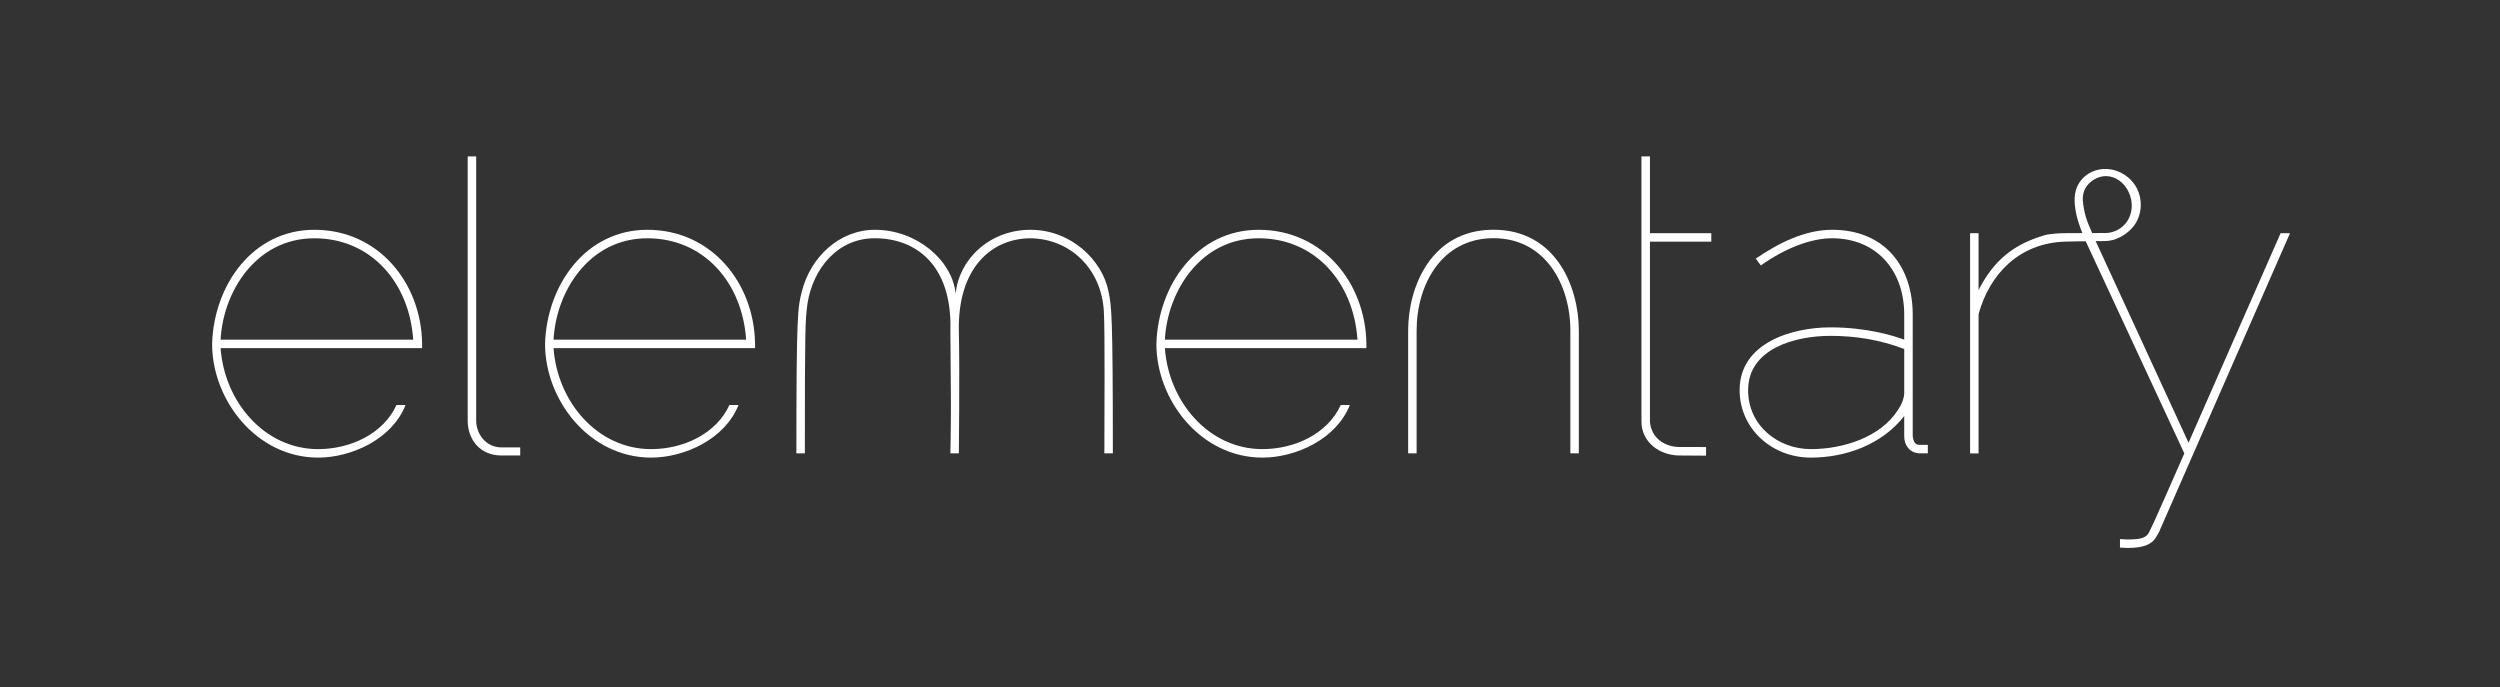 <svg xmlns:dc="http://purl.org/dc/elements/1.1/" xmlns:cc="http://creativecommons.org/ns#" xmlns:rdf="http://www.w3.org/1999/02/22-rdf-syntax-ns#" xmlns:svg="http://www.w3.org/2000/svg" xmlns="http://www.w3.org/2000/svg" xmlns:sodipodi="http://sodipodi.sourceforge.net/DTD/sodipodi-0.dtd" xmlns:inkscape="http://www.inkscape.org/namespaces/inkscape" width="848.596" height="233.328" id="svg12" version="1.1" inkscape:version="0.91 r13725" sodipodi:docname="elementary-logotype_black-on-white_master.svg" inkscape:export-filename="/home/hex/Pictures/Client_Work/elementary/First-Draft/Logo/elementary-v2-path-postlig.png" inkscape:export-xdpi="72.571426" inkscape:export-ydpi="72.571426">
    <rect width="100%" height="100%" fill="#333333" stroke="none"/>
    <defs id="defs4"/>
    <sodipodi:namedview id="base" pagecolor="#ffffff" bordercolor="#666666" borderopacity="1.0" inkscape:pageopacity="0.0" inkscape:pageshadow="2" inkscape:zoom="1.4142136" inkscape:cx="214.76785" inkscape:cy="58.358586" inkscape:document-units="px" inkscape:current-layer="layer1" showgrid="false" inkscape:window-width="3200" inkscape:window-height="1674" inkscape:window-x="0" inkscape:window-y="60" inkscape:window-maximized="1" showguides="false" inkscape:guide-bbox="true" fit-margin-top="0" fit-margin-left="0" fit-margin-right="0" fit-margin-bottom="0">
        <sodipodi:guide orientation="0,1" position="138.06,95.859" id="guide3092"/>
        <sodipodi:guide orientation="1,0" position="134.58,95.859" id="guide3094"/>
        <sodipodi:guide orientation="0,1" position="584.189,81.584" id="guide3098"/>
        <sodipodi:guide orientation="1,0" position="179.058,81.459" id="guide3100"/>
        <sodipodi:guide orientation="0,1" position="171.847,78.725" id="guide3102"/>
        <sodipodi:guide orientation="0,1" position="652.14,82.319" id="guide3908"/>
        <sodipodi:guide orientation="0,1" position="651.949,79.44" id="guide3910"/>
        <sodipodi:guide orientation="1,0" position="653.761,80.432" id="guide3912"/>
        <sodipodi:guide orientation="0,1" position="598.023,143.233" id="guide3914"/>
        <sodipodi:guide orientation="0,1" position="700.949,154.174" id="guide3917"/>
        <sodipodi:guide orientation="0,1" position="718.183,47.334" id="guide3920"/>
        <sodipodi:guide orientation="0,1" position="717.882,50.209" id="guide3922"/>
        <sodipodi:guide orientation="1,0" position="717.097,50.057" id="guide3924"/>
        <sodipodi:guide orientation="0.907,0.42" position="721.481,122.53" id="guide3979"/>
        <sodipodi:guide orientation="0.909,0.417" position="722.072,128.083" id="guide3981"/>
        <sodipodi:guide orientation="0,1" position="561.517,180.248" id="guide4003"/>
        <sodipodi:guide orientation="1,0" position="507.035,9.397" id="guide3135"/>
        <sodipodi:guide orientation="0,1" position="336.105,27.093" id="guide3145"/>
        <sodipodi:guide orientation="0,1" position="323.907,34.341" id="guide3147"/>
    </sodipodi:namedview>
    <g inkscape:label="Layer 1" inkscape:groupmode="layer" id="layer1" transform="translate(-103.715,-562.931)">
        <path inkscape:connector-curvature="0" id="path3062" style="font-style:normal;font-variant:normal;font-weight:300;font-stretch:normal;font-size:144px;line-height:125%;font-family:Raleway;-inkscape-font-specification:'Raleway Light';text-align:start;letter-spacing:-3.26px;word-spacing:0px;writing-mode:lr-tb;text-anchor:start;fill:#ffffff;fill-opacity:1;stroke:none" d="m 175.715,679.667 c 0,19.152 15.12,38.592 36,38.592 11.232,0 25.056,-6.192 29.664,-17.856 l -3.084,-0.003 c -4.464,9.792 -15.636,14.979 -26.58,14.979 -18.288,0 -31.824,-16.128 -33.12,-34.272 l 68.4,0 0,-1.584 c -0.288,-20.448 -14.688,-38.592 -36.576,-38.592 -20.88,0 -34.128,18.72 -34.704,38.736 m 2.88,-1.44 c 0.864,-16.416 12.096,-34.416 31.824,-34.416 19.152,0 32.256,14.976 33.552,34.416 l -65.376,0" sodipodi:nodetypes="csccscccsccscc"/>
        <path inkscape:connector-curvature="0" id="path3064" style="font-style:normal;font-variant:normal;font-weight:300;font-stretch:normal;font-size:144px;line-height:125%;font-family:Raleway;-inkscape-font-specification:'Raleway Light';text-align:start;letter-spacing:-3.26px;word-spacing:0px;writing-mode:lr-tb;text-anchor:start;fill:#ffffff;fill-opacity:1;stroke:none" d="m 262.467,705.731 c 0,6.336 4.176,11.808 11.376,11.808 5.04,0 6.456,-0.005 6.456,-0.005 l -0.003,-2.734 c -0.144,0 -2.421,0.003 -6.309,0.003 -5.616,0 -8.64,-4.896 -8.64,-9.072 l 0,-89.72 -2.88,0 0,89.72" sodipodi:nodetypes="csccssccc"/>
        <path inkscape:connector-curvature="0" id="path3074" style="font-style:normal;font-variant:normal;font-weight:300;font-stretch:normal;font-size:144px;line-height:125%;font-family:Raleway;-inkscape-font-specification:'Raleway Light';text-align:start;letter-spacing:-3.26px;word-spacing:0px;writing-mode:lr-tb;text-anchor:start;fill:#ffffff;fill-opacity:1;stroke:none" d="m 682.823,714.674 c -1.459,0 -2.352,-0.015 -8.976,-0.015 -5.04,0 -9.648,-3.024 -10.08,-8.64 l 0,-61.056 20.828,0 0,-2.88 -20.828,0 0,-26.064 -2.88,0 0,26.064 c 0,1.33 0,1.408 0,2.88 l 0,61.056 c 0,6.912 6.048,11.52 12.96,11.52 7.92,0 8.828,0.139 8.972,-0.005" sodipodi:nodetypes="cscccccccccssc"/>
        <path inkscape:connector-curvature="0" id="path3076" style="font-style:normal;font-variant:normal;font-weight:300;font-stretch:normal;font-size:144px;line-height:125%;font-family:Raleway;-inkscape-font-specification:'Raleway Light';text-align:start;letter-spacing:-3.26px;word-spacing:0px;writing-mode:lr-tb;text-anchor:start;fill:#ffffff;fill-opacity:1;stroke:none" d="m 755.268,713.939 c -1.584,0 -2.016,-1.152 -2.304,-2.88 l 0,-41.328 c 0,-16.128 -9.36,-28.8 -27.36,-28.8 -9.216,0 -18.144,4.464 -25.92,9.792 l 1.728,2.304 c 8.352,-5.904 16.992,-9.216 24.192,-9.216 14.832,0 24.48,10.656 24.48,25.92 l 0,8.496 c -3.888,-1.44 -12.816,-4.176 -25.056,-4.176 -12.96,0 -30.816,5.184 -30.816,21.312 0,12.816 10.656,22.896 24.192,22.896 11.664,0 24.048,-4.32 31.68,-14.112 l 0,6.912 c 0,3.024 1.872,5.616 5.184,5.76 l 2.828,2.4e-4 8.3e-4,-2.879 z m -7.344,-11.808 c -5.904,9.216 -18.576,13.248 -29.52,13.248 -11.088,0 -21.312,-7.92 -21.312,-20.016 0,-13.968 15.696,-18.432 27.936,-18.432 8.352,0 16.848,1.296 25.056,4.464 l 0,14.832 c 0,1.728 -0.72,3.744 -2.16,5.904" sodipodi:nodetypes="ccssccsscssscscccccssscsc"/>
        <path style="font-style:normal;font-variant:normal;font-weight:300;font-stretch:normal;font-size:144px;line-height:125%;font-family:Raleway;-inkscape-font-specification:'Raleway Light';text-align:start;letter-spacing:-3.26px;word-spacing:0px;writing-mode:lr-tb;text-anchor:start;fill:#ffffff;fill-opacity:1;stroke:none" d="m 817.719,312.031 c -1.665,0.09 -3.303,0.55 -4.75,1.375 -2.174,1.24 -3.871,3.323 -4.594,5.719 -0.494,1.64 -0.532,3.388 -0.375,5.094 0.175,1.897 0.579,3.768 1.125,5.594 0.404,1.351 0.9,2.666 1.438,3.969 -2.104,0.01 -4.208,0.023 -6.312,0.031 -0.508,0.008 -4.506,0.094 -6.531,0.688 -10.722,3.143 -17.322,8.693 -22.406,18.625 l 0,-19.312 -2.875,0 0,74.75 2.875,0 0,-47.25 c 1.872,-6.84 5.321,-12.844 10.219,-17.219 4.897,-4.374 11.243,-7.118 18.875,-7.406 2.353,-0.095 4.871,-0.094 7.281,-0.125 l 33.469,72 c -11.376,25.92 -11.811,26.761 -12.531,27.625 -1.008,1.008 -2.142,1.594 -6.75,1.594 l -2.562,-0.125 0,2.875 2.562,0.125 c 5.328,0 8.216,-1.146 9.656,-3.594 l 1,-1.719 44.5,-101.531 -3.188,0 -31.25,71.125 L 815.062,336.5 c 1.524,-0.022 3.083,0.077 4.594,-0.125 1.634,-0.218 3.183,-0.867 4.594,-1.719 1.481,-0.895 2.814,-2.015 3.844,-3.406 1.431,-1.934 2.216,-4.345 2.281,-6.75 0.056,-2.041 -0.379,-4.09 -1.312,-5.906 -0.73,-1.422 -1.775,-2.692 -3,-3.719 -1.54,-1.291 -3.408,-2.217 -5.375,-2.625 -0.978,-0.203 -1.97,-0.273 -2.969,-0.219 z m 0.875,2.406 c 1.594,0.016 3.169,0.577 4.469,1.5 1.3,0.923 2.338,2.205 3.062,3.625 0.899,1.762 1.323,3.779 1.156,5.75 -0.166,1.971 -0.923,3.881 -2.219,5.375 -1.816,2.094 -4.674,3.279 -7.438,3.062 l -3.75,0.031 -1.156,-2.719 c -0.719,-1.712 -1.245,-3.489 -1.594,-5.312 -0.359,-1.877 -0.663,-3.845 -0.156,-5.688 0.508,-1.846 1.834,-3.411 3.469,-4.406 1.254,-0.763 2.688,-1.234 4.156,-1.219 z" transform="translate(0,308.268)" id="path3435" inkscape:connector-curvature="0" sodipodi:nodetypes="sssssccsccccccscccccccccccccccsssssssssssscccssss"/>
        <path sodipodi:nodetypes="csccscccsccscc" d="m 288.727,679.667 c 0,19.152 15.12,38.592 36,38.592 11.232,0 25.056,-6.192 29.664,-17.856 l -3.084,-0.003 c -4.464,9.792 -15.636,14.979 -26.58,14.979 -18.288,0 -31.824,-16.128 -33.12,-34.272 l 68.4,0 0,-1.584 c -0.288,-20.448 -14.688,-38.592 -36.576,-38.592 -20.88,0 -34.128,18.72 -34.704,38.736 m 2.88,-1.44 c 0.864,-16.416 12.096,-34.416 31.824,-34.416 19.152,0 32.256,14.976 33.552,34.416 l -65.376,0" style="font-style:normal;font-variant:normal;font-weight:300;font-stretch:normal;font-size:144px;line-height:125%;font-family:Raleway;-inkscape-font-specification:'Raleway Light';text-align:start;letter-spacing:-3.26px;word-spacing:0px;writing-mode:lr-tb;text-anchor:start;fill:#ffffff;fill-opacity:1;stroke:none" id="path3096" inkscape:connector-curvature="0"/>
        <path inkscape:connector-curvature="0" id="path3106" style="font-style:normal;font-variant:normal;font-weight:300;font-stretch:normal;font-size:144px;line-height:125%;font-family:Raleway;-inkscape-font-specification:'Raleway Light';text-align:start;letter-spacing:-3.26px;word-spacing:0px;writing-mode:lr-tb;text-anchor:start;fill:#ffffff;fill-opacity:1;stroke:none" d="m 496.238,679.667 c 0,19.152 15.12,38.592 36,38.592 11.232,0 25.056,-6.192 29.664,-17.856 l -3.084,-0.003 c -4.464,9.792 -15.636,14.979 -26.58,14.979 -18.288,0 -31.824,-16.128 -33.12,-34.272 l 68.4,0 0,-1.584 c -0.288,-20.448 -14.688,-38.592 -36.576,-38.592 -20.88,0 -34.128,18.72 -34.704,38.736 m 2.88,-1.44 c 0.864,-16.416 12.096,-34.416 31.824,-34.416 19.152,0 32.256,14.976 33.552,34.416 l -65.376,0" sodipodi:nodetypes="csccscccsccscc"/>
        <path style="font-style:normal;font-variant:normal;font-weight:300;font-stretch:normal;font-size:144px;line-height:125%;font-family:Raleway;-inkscape-font-specification:'Raleway Light';text-align:start;letter-spacing:-3.26px;word-spacing:0px;writing-mode:lr-tb;text-anchor:start;fill:#ffffff;fill-opacity:1;stroke:none" d="m 610.662,640.913 c -21.024,0 -28.969,19.161 -28.969,34.281 l 0,41.625 2.875,0 0,-41.625 c 0,-15.696 8.526,-31.406 26.094,-31.406 17.568,0 26.094,15.71 26.094,31.406 l 0,41.625 2.875,0 0,-41.625 c 0,-15.12 -7.945,-34.281 -28.969,-34.281 z" id="path3133" inkscape:connector-curvature="0"/>
        <path sodipodi:nodetypes="sscsscccccsccscsccs" d="m 480.005,661.918 c -2.141,-10.797 -12.845,-20.987 -26.477,-20.987 -14.18,0 -24.434,10.322 -25.414,21.744 -1.152,-11.52 -13.39,-21.744 -27.358,-21.744 -12.24,0 -21.913,9.358 -24.838,20.823 -1.429,5.603 -1.88,7.463 -1.88,55.065 0,0 1.44,0 2.88,0 0,-41.895 0.092,-45.015 0.875,-50.732 1.836,-12.087 10.399,-22.4 22.963,-22.276 13.416,0 26.304,8.649 25.554,31.642 0,6.123 0.188,16.679 0.188,24.498 0,8.761 -0.188,16.868 -0.188,16.868 l 2.88,0 c 0,0 0.31,-27.795 0,-41.338 -0.5,-21.814 11.278,-31.645 24.338,-31.67 13.607,0.205 24.063,10.481 24.877,24.746 0.412,7.229 0.177,35.994 0.177,48.262 1.42,0 1.444,0 2.88,0 0,-47.722 -0.453,-49.837 -1.457,-54.901 z" style="font-style:normal;font-variant:normal;font-weight:300;font-stretch:normal;font-size:144px;line-height:125%;font-family:Raleway;-inkscape-font-specification:'Raleway Light';text-align:start;letter-spacing:-3.26px;word-spacing:0px;writing-mode:lr-tb;text-anchor:start;fill:#ffffff;fill-opacity:1;stroke:none" id="path3143" inkscape:connector-curvature="0"/>
    </g>
    <g inkscape:groupmode="layer" id="layer2" inkscape:label="trace" style="display:none" transform="translate(-103.715,-254.663)">
        <path d="m 639.725,366.935 c 0,-15.12 -1.296,-34.272 -22.32,-34.272 -13.104,0 -26.64,8.352 -32.832,20.448 l 0,-19.296 -2.88,0 0,74.736 2.88,0 0,-47.232 c 3.744,-13.248 17.568,-25.776 32.832,-25.776 17.568,0 19.44,15.696 19.44,31.392 l 0,41.616 2.88,0 0,-41.616" style="font-style:normal;font-variant:normal;font-weight:300;font-stretch:normal;font-size:144px;line-height:125%;font-family:Raleway;-inkscape-font-specification:'Raleway Light';text-align:start;letter-spacing:-3.26px;word-spacing:0px;writing-mode:lr-tb;text-anchor:start;fill:none;stroke:#ff0000;stroke-width:0.3;stroke-miterlimit:4;stroke-dasharray:none" id="path3108" inkscape:connector-curvature="0"/>
    </g>
</svg>